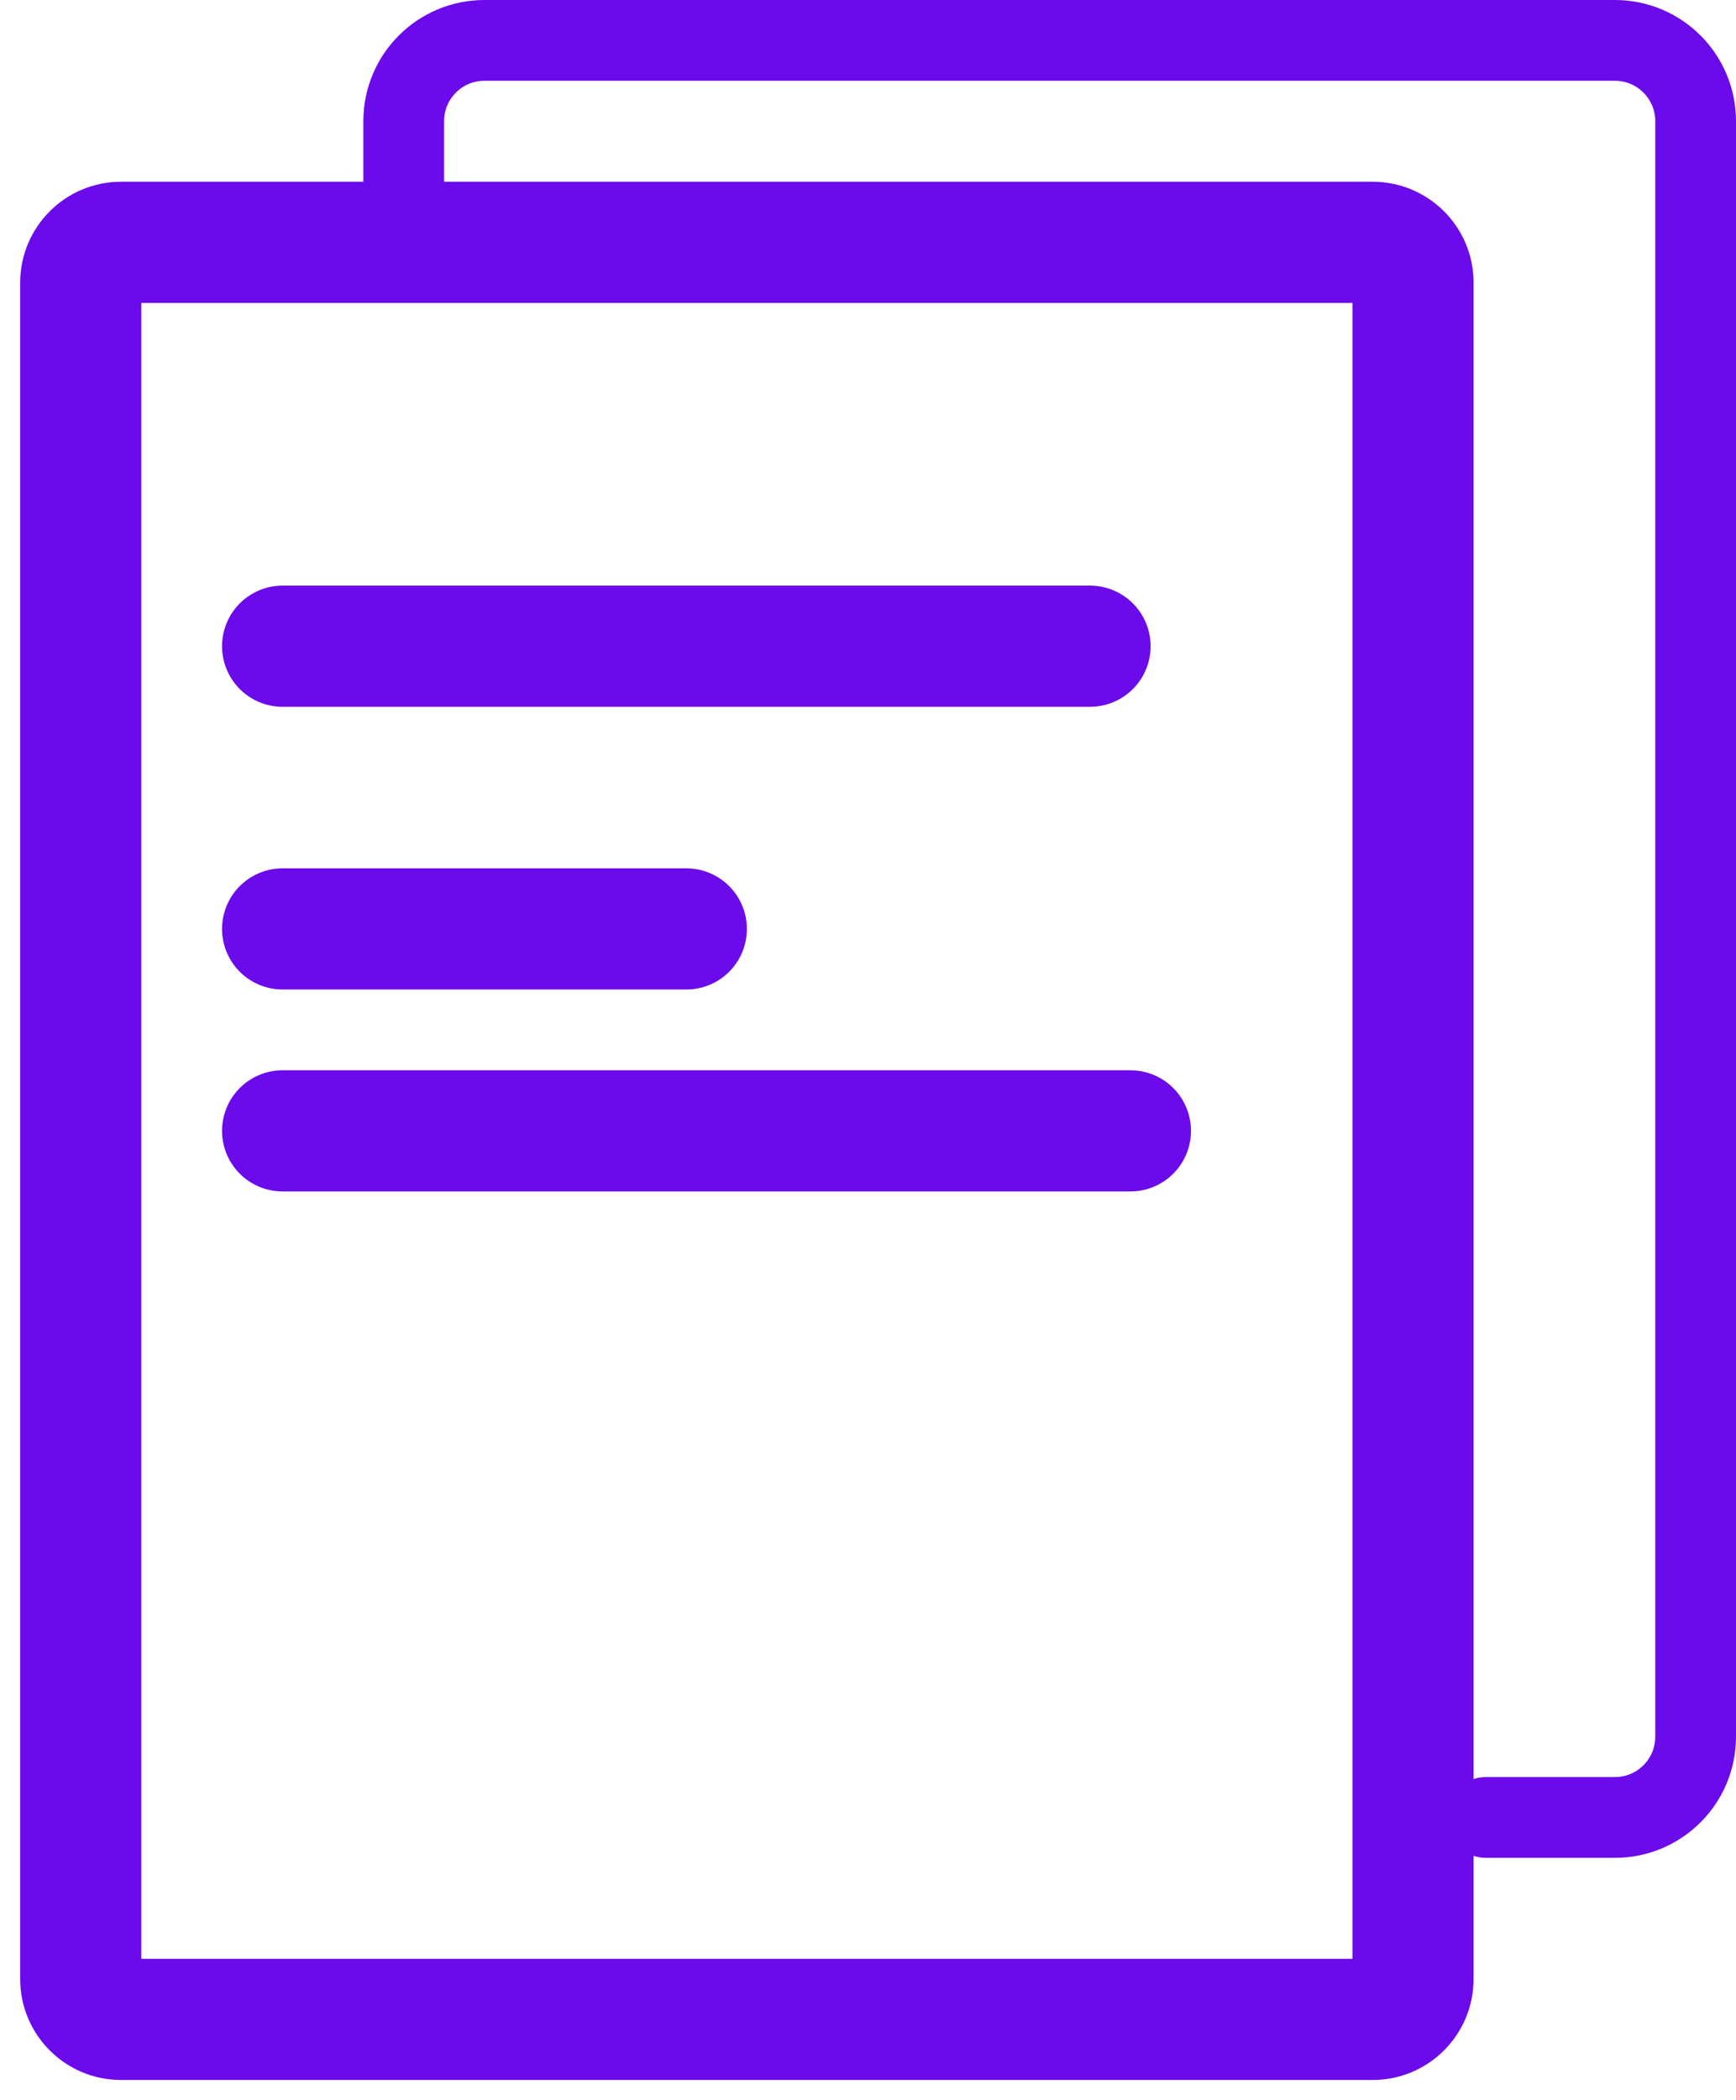 <svg width="43" height="52" viewBox="0 0 43 52" fill="none" xmlns="http://www.w3.org/2000/svg">
<path d="M10 4.882V3C10 1.895 10.895 1 12 1H40C41.105 1 42 1.895 42 3V43C42 44.105 41.105 45 40 45H36.811" stroke="#6B0AEA" stroke-width="2" stroke-linecap="round" stroke-linejoin="round"/>
<path d="M7 16H27" stroke="#6B0AEA" stroke-width="3" stroke-linecap="round" stroke-linejoin="round"/>
<path d="M7 23H17" stroke="#6B0AEA" stroke-width="3" stroke-linecap="round" stroke-linejoin="round"/>
<path d="M7 28H28" stroke="#6B0AEA" stroke-width="3" stroke-linecap="round" stroke-linejoin="round"/>
<path d="M0.5 7V49H3.5V7H0.5ZM3 51.5H34V48.5H3V51.5ZM36.5 49V22.28H33.5V49H36.5ZM36.5 22.28V7H33.5V22.28H36.5ZM34 4.5H3V7.5H34V4.5ZM36.5 7C36.5 5.619 35.381 4.5 34 4.5V7.5C33.724 7.5 33.5 7.276 33.5 7H36.5ZM34 51.5C35.381 51.5 36.5 50.381 36.5 49H33.5C33.5 48.724 33.724 48.5 34 48.5V51.5ZM0.5 49C0.5 50.381 1.619 51.5 3 51.5V48.5C3.276 48.5 3.5 48.724 3.5 49H0.5ZM3.5 7C3.5 7.276 3.276 7.5 3 7.5V4.5C1.619 4.5 0.5 5.619 0.5 7H3.5Z" fill="#6B0AEA"/>
</svg>
